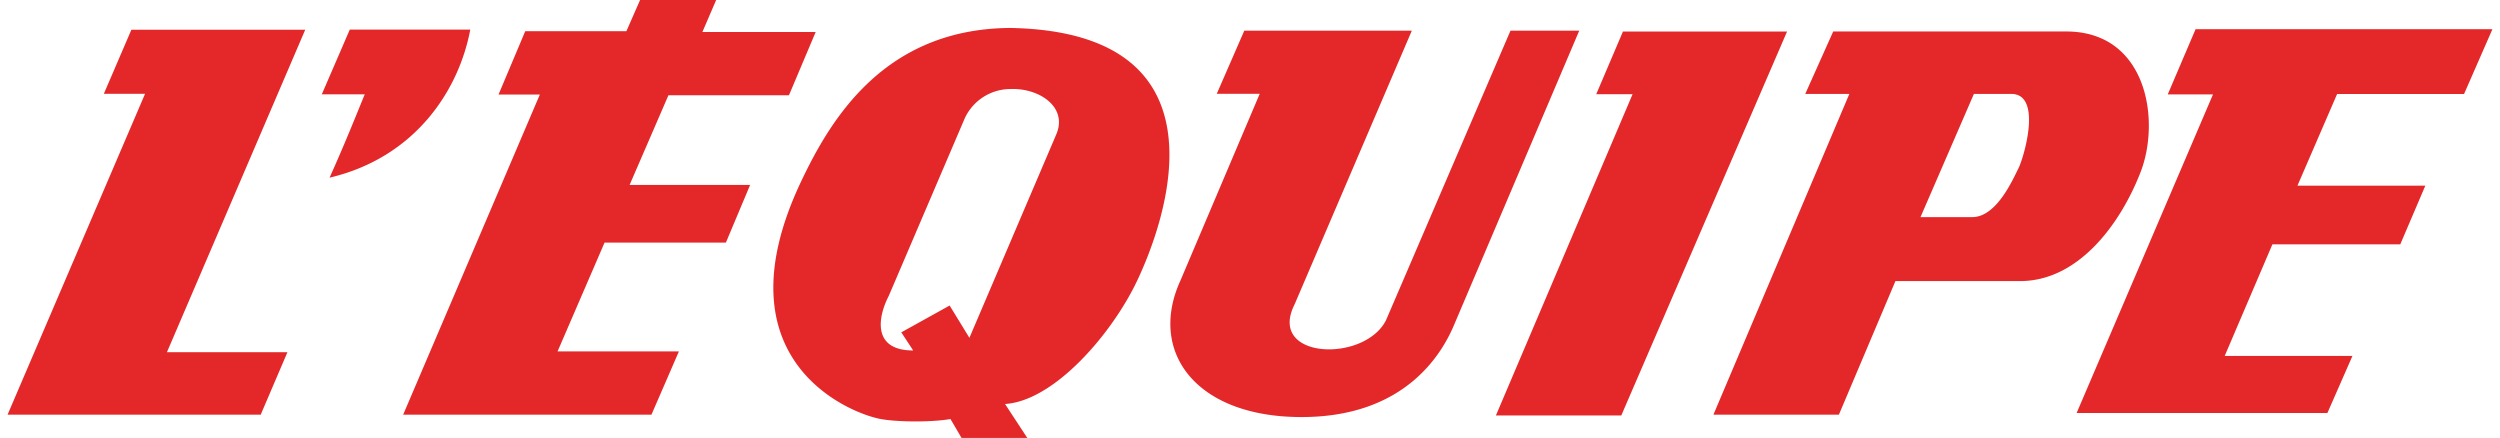 <svg fill="#E42829" role="img" viewBox="0 0 137 24" xmlns="http://www.w3.org/2000/svg"><title>L'&#201;quipe</title><path d="M35.076 0l-0.749 1.708H28.784l-1.464 3.472h2.264l-7.49 17.543h13.606l1.504-3.466H30.554l2.576-5.963h6.649l1.328-3.161H34.503l2.127-4.913h6.605l1.464-3.467H38.491l0.755-1.753h-4.17Zm20.284 1.532c-6.939 0.045-9.872 5.055-11.484 8.465-4.601 9.77 2.718 12.664 4.386 12.965 0.953 0.176 2.865 0.176 3.824 0l0.607 1.038h3.603l-1.22-1.861c2.695-0.17 5.867-3.847 7.251-6.78 1.39-2.939 5.458-13.6-6.967-13.827Zm64.958 0.068l-1.526 3.574h2.48l-7.473 17.459h13.742l1.373-3.127h-7.001l2.615-6.116h7.007l1.374-3.217h-7.008l2.173-5.021h6.956l1.555-3.552h-16.267Zm-101.151 0.023l-1.532 3.546h2.354c-0.494 1.197-1.089 2.706-1.929 4.567 4.698-1.106 7.087-4.789 7.711-8.113H19.167Zm-11.966 0.005l-1.51 3.512h2.259L0.415 22.723h13.872l1.464-3.421H9.147l7.58-17.674H7.201Zm60.987 0.051l-1.509 3.461h2.354l-4.346 10.236c-1.77 3.87 0.8 7.433 6.519 7.478 5.889 0.051 7.887-3.609 8.511-5.129l6.826-16.046h-3.768l-6.825 15.876c-1.197 2.343-6.519 2.133-5.01-0.868l6.428-15.008h-9.18Zm32.272 0.046l-1.532 3.421h2.417l-7.449 17.577h6.876l3.098-7.319h6.826c3.24 0 5.526-3.189 6.604-5.963 1.112-2.848 0.357-7.716-4.074-7.716h-12.766Zm-11.523 0.005l-1.464 3.433h1.992l-7.49 17.606h6.871l9.084-21.039h-8.993Zm-33.577 3.149c1.583-0.068 3.138 0.976 2.541 2.446l-4.777 11.188-1.084-1.77-2.649 1.47 0.652 0.993c-2.304 0-1.906-1.901-1.344-2.979l4.164-9.731a2.763 2.763 0 0 1 2.497-1.617Zm52.811 0.267h2.042c1.725 0 0.704 3.461 0.398 4.08-0.312 0.613-1.197 2.672-2.531 2.672h-2.837l2.928-6.752Z"/></svg>